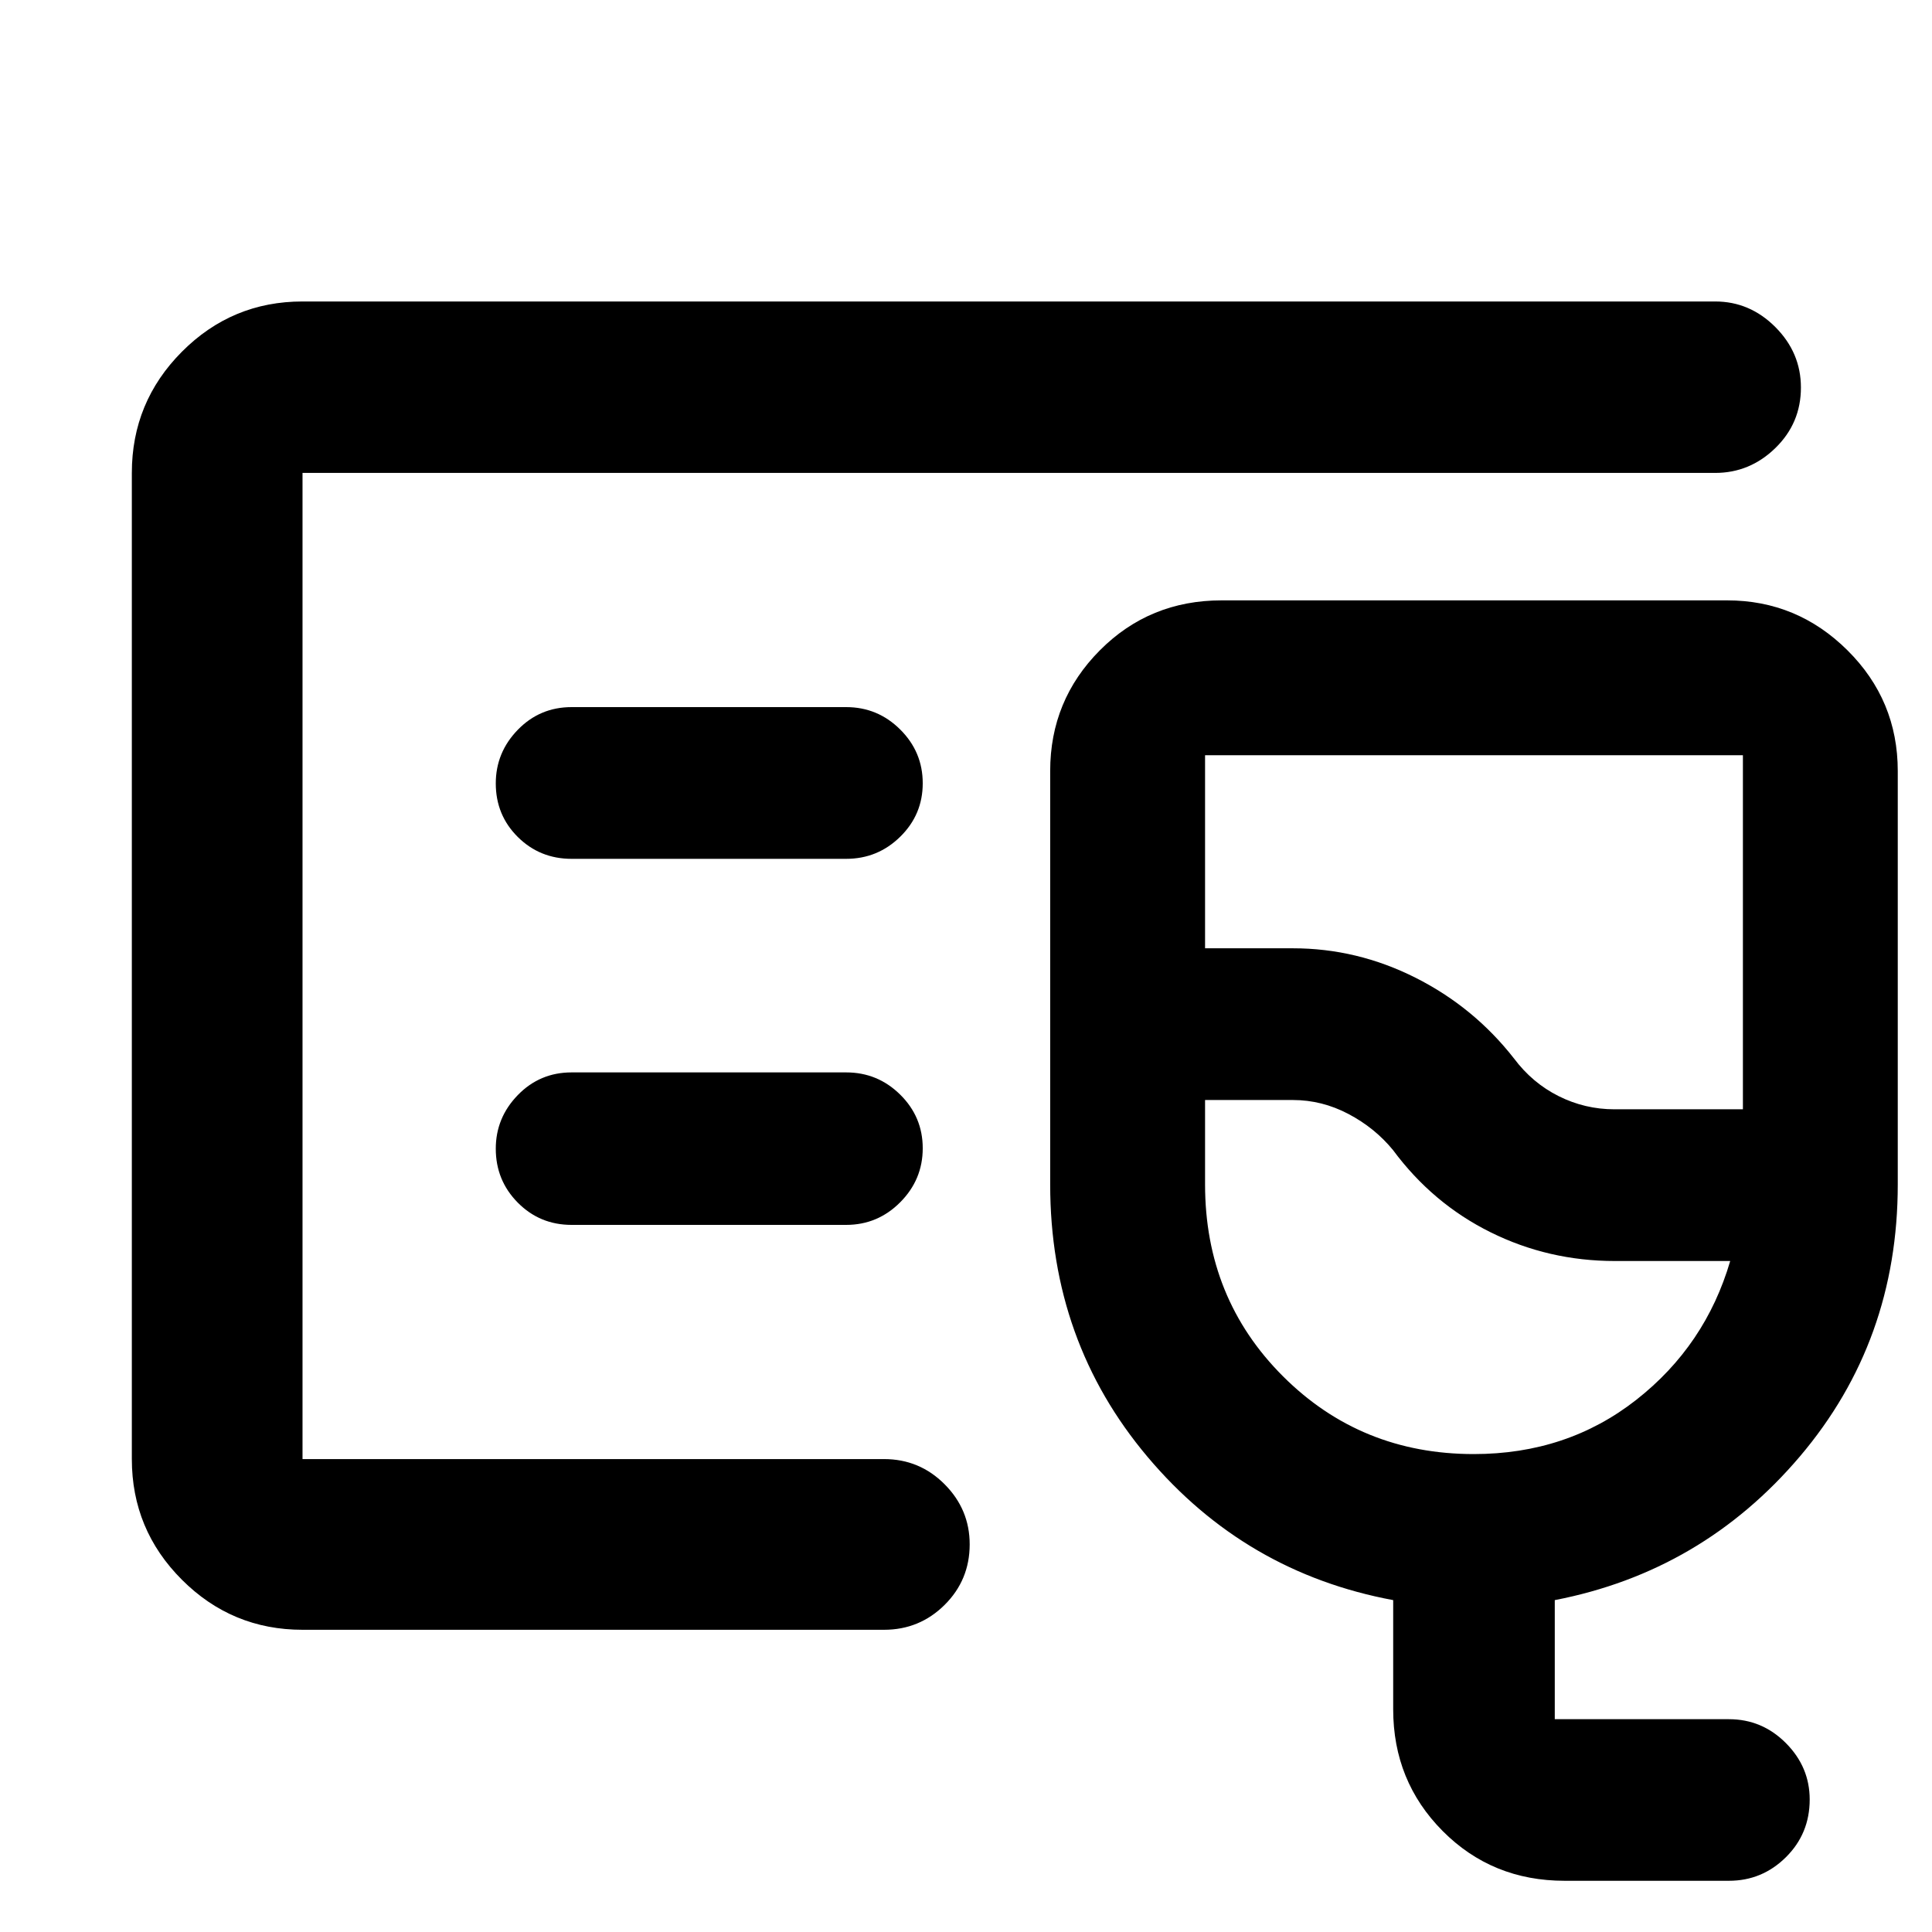 <svg xmlns="http://www.w3.org/2000/svg" height="40" viewBox="0 -960 960 960" width="40"><path d="M150.32-234.99v-490.02 490.02ZM777.46-25.45q-36.03 0-60.61-24.73-24.58-24.74-24.58-60.46v-54.27q-73.55-13.68-121.99-71.1-48.45-57.43-48.45-135.45v-205.41q0-35.17 24.69-59.99t60.5-24.82h251.16q34.82 0 59.82 24.82 24.99 24.82 24.99 59.99v205.41q0 77.82-48.58 135.1-48.59 57.27-121.85 71.45v59.17h86.54q16.49 0 28.31 11.88 11.82 11.87 11.82 28.03 0 16.96-11.82 28.67T859.1-25.45h-81.64ZM802.2-408.8h63.84v-175.92H598.79v95.92h43.65q31.89 0 60.91 14.62 29.01 14.61 48.94 40.12 9.12 12.18 22.19 18.72 13.07 6.54 27.72 6.54Zm-69.88 171.32q46.38 0 80.75-26.96 34.37-26.97 46.66-68.97h-57.29q-32.98 0-61.78-14.28-28.8-14.28-48.46-40.83-9.04-11.05-22.19-17.97-13.16-6.92-27.57-6.92h-43.65v41.95q0 56.66 38.71 95.32 38.7 38.66 94.82 38.66ZM692.2-434.06Zm-271.75-99.19q15.68 0 26.86-10.98 11.19-10.98 11.19-26.57t-11.19-26.71q-11.18-11.13-26.86-11.13H284.02q-15.78 0-26.73 11.27-10.94 11.26-10.94 26.64 0 15.76 10.94 26.62 10.95 10.86 26.73 10.86h136.43Zm0 181.89q15.68 0 26.86-11.24 11.19-11.24 11.19-26.84 0-15.59-11.19-26.64-11.18-11.05-26.86-11.05H284.02q-15.78 0-26.73 11.27-10.94 11.26-10.94 26.64 0 15.76 10.94 26.81 10.95 11.05 26.73 11.05h136.43ZM150.32-150.17q-35.07 0-59.94-24.88-24.87-24.87-24.87-59.94v-490.02q0-35.22 24.87-60.21 24.87-24.98 59.94-24.98h701.93q17.24 0 29.93 12.73 12.69 12.73 12.69 30.03 0 17.69-12.69 30.06-12.69 12.37-29.93 12.37H150.32v490.02h288.94q17.67 0 30.12 12.52 12.45 12.51 12.45 29.84 0 17.72-12.45 30.09-12.45 12.37-30.12 12.37H150.32Z"/></svg>